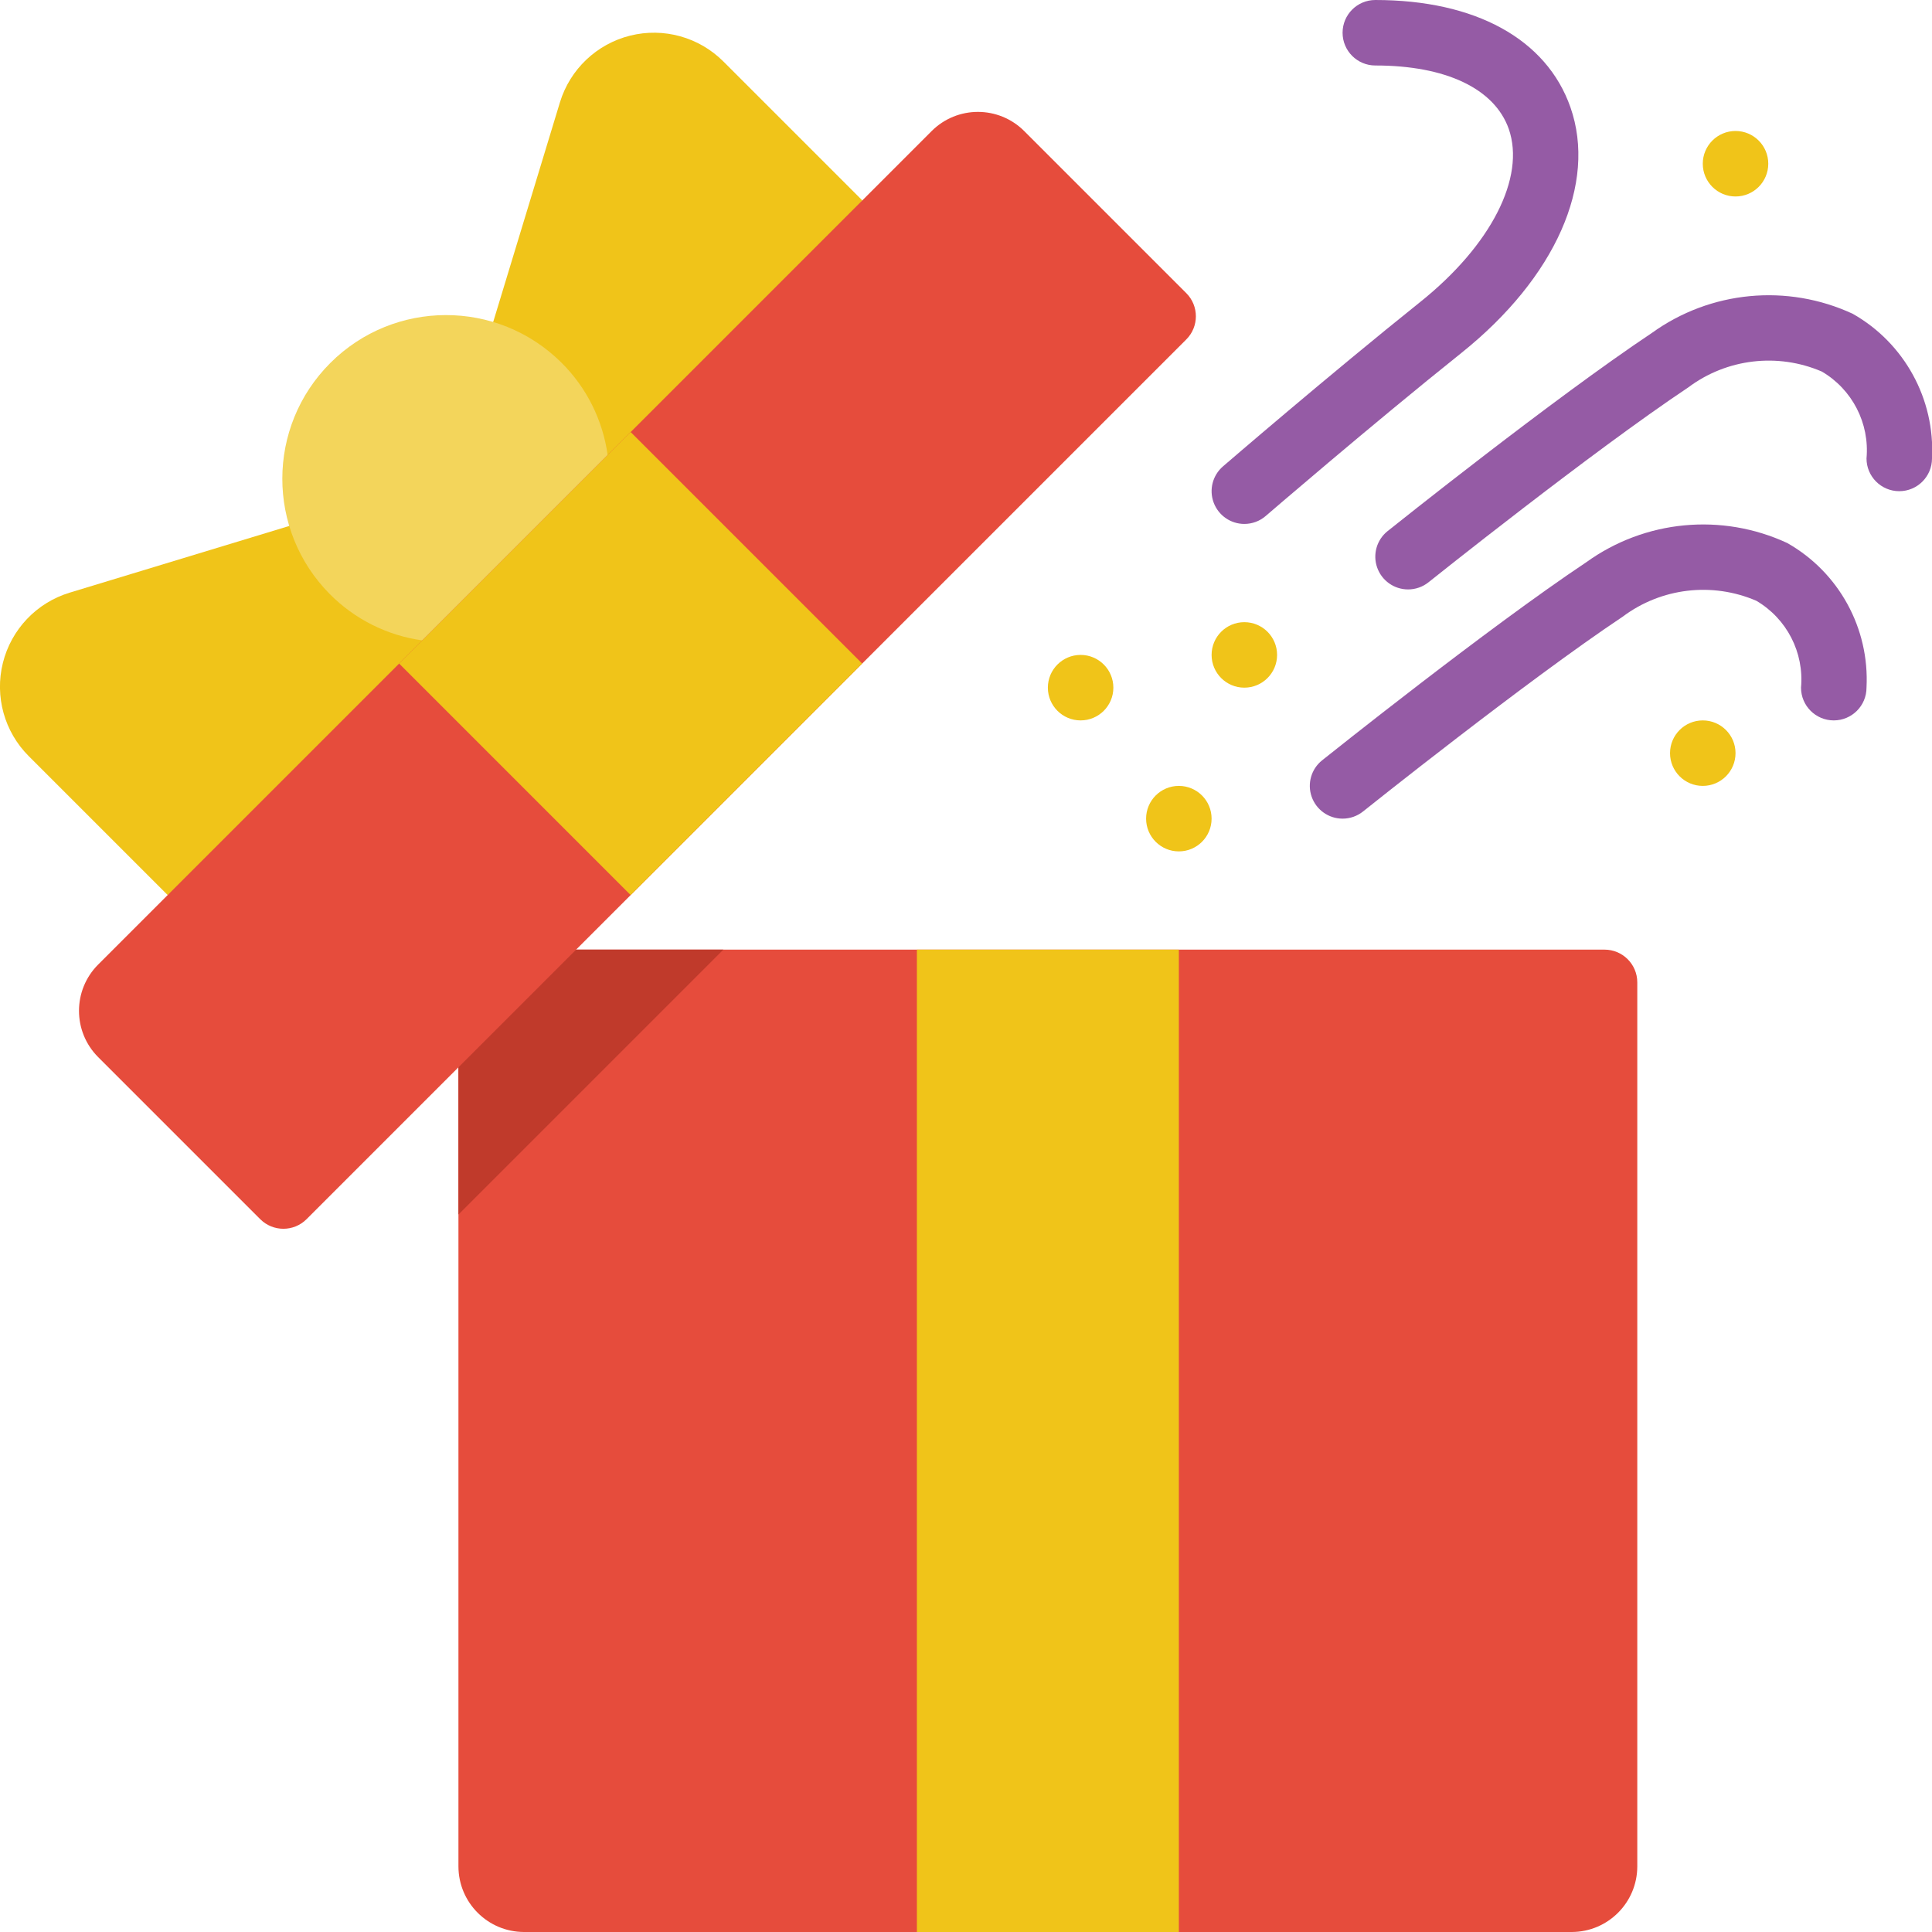 <svg height="512" viewBox="0 0 59 59" width="512" xmlns="http://www.w3.org/2000/svg"><g id="Page-1" fill="none" fill-rule="evenodd"><g id="004---Opening-Gift" fill-rule="nonzero" transform="translate(-1)"><path id="Shape" d="m51 30v27c-.003 1.103-.897 1.997-2 2h-32c-1.103-.003-1.997-.897-2-2v-24.41l.09-3.59h34.91c.552 0 1 .448 1 1z" fill="#e64c3c"/><path id="Shape" d="m23.09 29-8.09 8.09v-4.5l.09-3.59z" fill="#c03a2b"/><path id="Shape" d="m27.335 6.122-4.243-4.243c-.745-.746-1.826-1.046-2.848-.791-1.022.255-1.836 1.028-2.144 2.036l-2.036 6.7-6.237 6.24-6.703 2.036c-1.008.307-1.781 1.121-2.036 2.144-.255 1.022.045 2.104.791 2.848l4.243 4.243 11.815-9.815z" fill="#f0c419"/><path id="Shape" d="m19.557 13.9c-.149-1.073-.646-2.067-1.415-2.829-1.955-1.938-5.109-1.931-7.056.015-1.947 1.947-1.953 5.1-.015 7.056.762.769 1.756 1.266 2.829 1.415l3.62-2.12z" fill="#f3d55b"/><path id="Rectangle-path" d="m29 29h8v30h-8z" fill="#f0c419"/><path id="Shape" d="m42 25c-.425 0-.803-.268-.944-.669-.141-.401-.013-.847.319-1.112.206-.164 5.069-4.05 8.07-6.051 1.789-1.29 4.135-1.513 6.135-.585 1.578.895 2.515 2.605 2.42 4.417 0 .552-.448 1-1 1s-1-.448-1-1c.097-1.074-.434-2.107-1.364-2.653-1.349-.581-2.906-.396-4.081.485-2.93 1.953-7.881 5.909-7.93 5.949-.177.142-.398.219-.625.219z" fill="#955ba5"/><path id="Shape" d="m44 18c-.425 0-.803-.268-.944-.669-.141-.401-.013-.847.319-1.112.206-.164 5.069-4.05 8.07-6.051 1.789-1.29 4.135-1.513 6.135-.585 1.578.895 2.515 2.605 2.42 4.417 0 .552-.448 1-1 1s-1-.448-1-1c.097-1.074-.434-2.107-1.364-2.653-1.349-.581-2.906-.396-4.081.485-2.93 1.953-7.881 5.909-7.93 5.949-.177.142-.398.219-.625.219z" fill="#955ba5"/><path id="Shape" d="m39 16c-.418-0-.791-.26-.937-.652-.146-.392-.032-.832.284-1.105.032-.028 3.231-2.785 6.028-5.024 2.158-1.726 3.216-3.8 2.7-5.282-.436-1.231-1.92-1.937-4.075-1.937-.552 0-1-.448-1-1s.448-1 1-1c3.056 0 5.228 1.194 5.958 3.275.817 2.331-.459 5.207-3.333 7.506-2.769 2.215-5.94 4.949-5.972 4.976-.181.157-.413.243-.653.243z" fill="#955ba5"/><g fill="#f0c419"><circle id="Oval" cx="39" cy="20" r="1"/><circle id="Oval" cx="34" cy="21" r="1"/><circle id="Oval" cx="53" cy="23" r="1"/><circle id="Oval" cx="54" cy="5" r="1"/><circle id="Oval" cx="37" cy="25" r="1"/></g><path id="Shape" d="m2.264 15.264h36c1.105 0 2 .895 2 2v7c0 .552-.448 1-1 1h-38c-.552 0-1-.448-1-1v-7c0-1.105.895-2 2-2z" fill="#e64c3c" transform="matrix(.707 -.707 .707 .707 -8.394 20.264)"/><path id="Rectangle-path" d="m15.264 15.264h10v10h-10z" fill="#f0c419" transform="matrix(.707 -.707 .707 .707 -8.394 20.264)"/></g></g></svg>